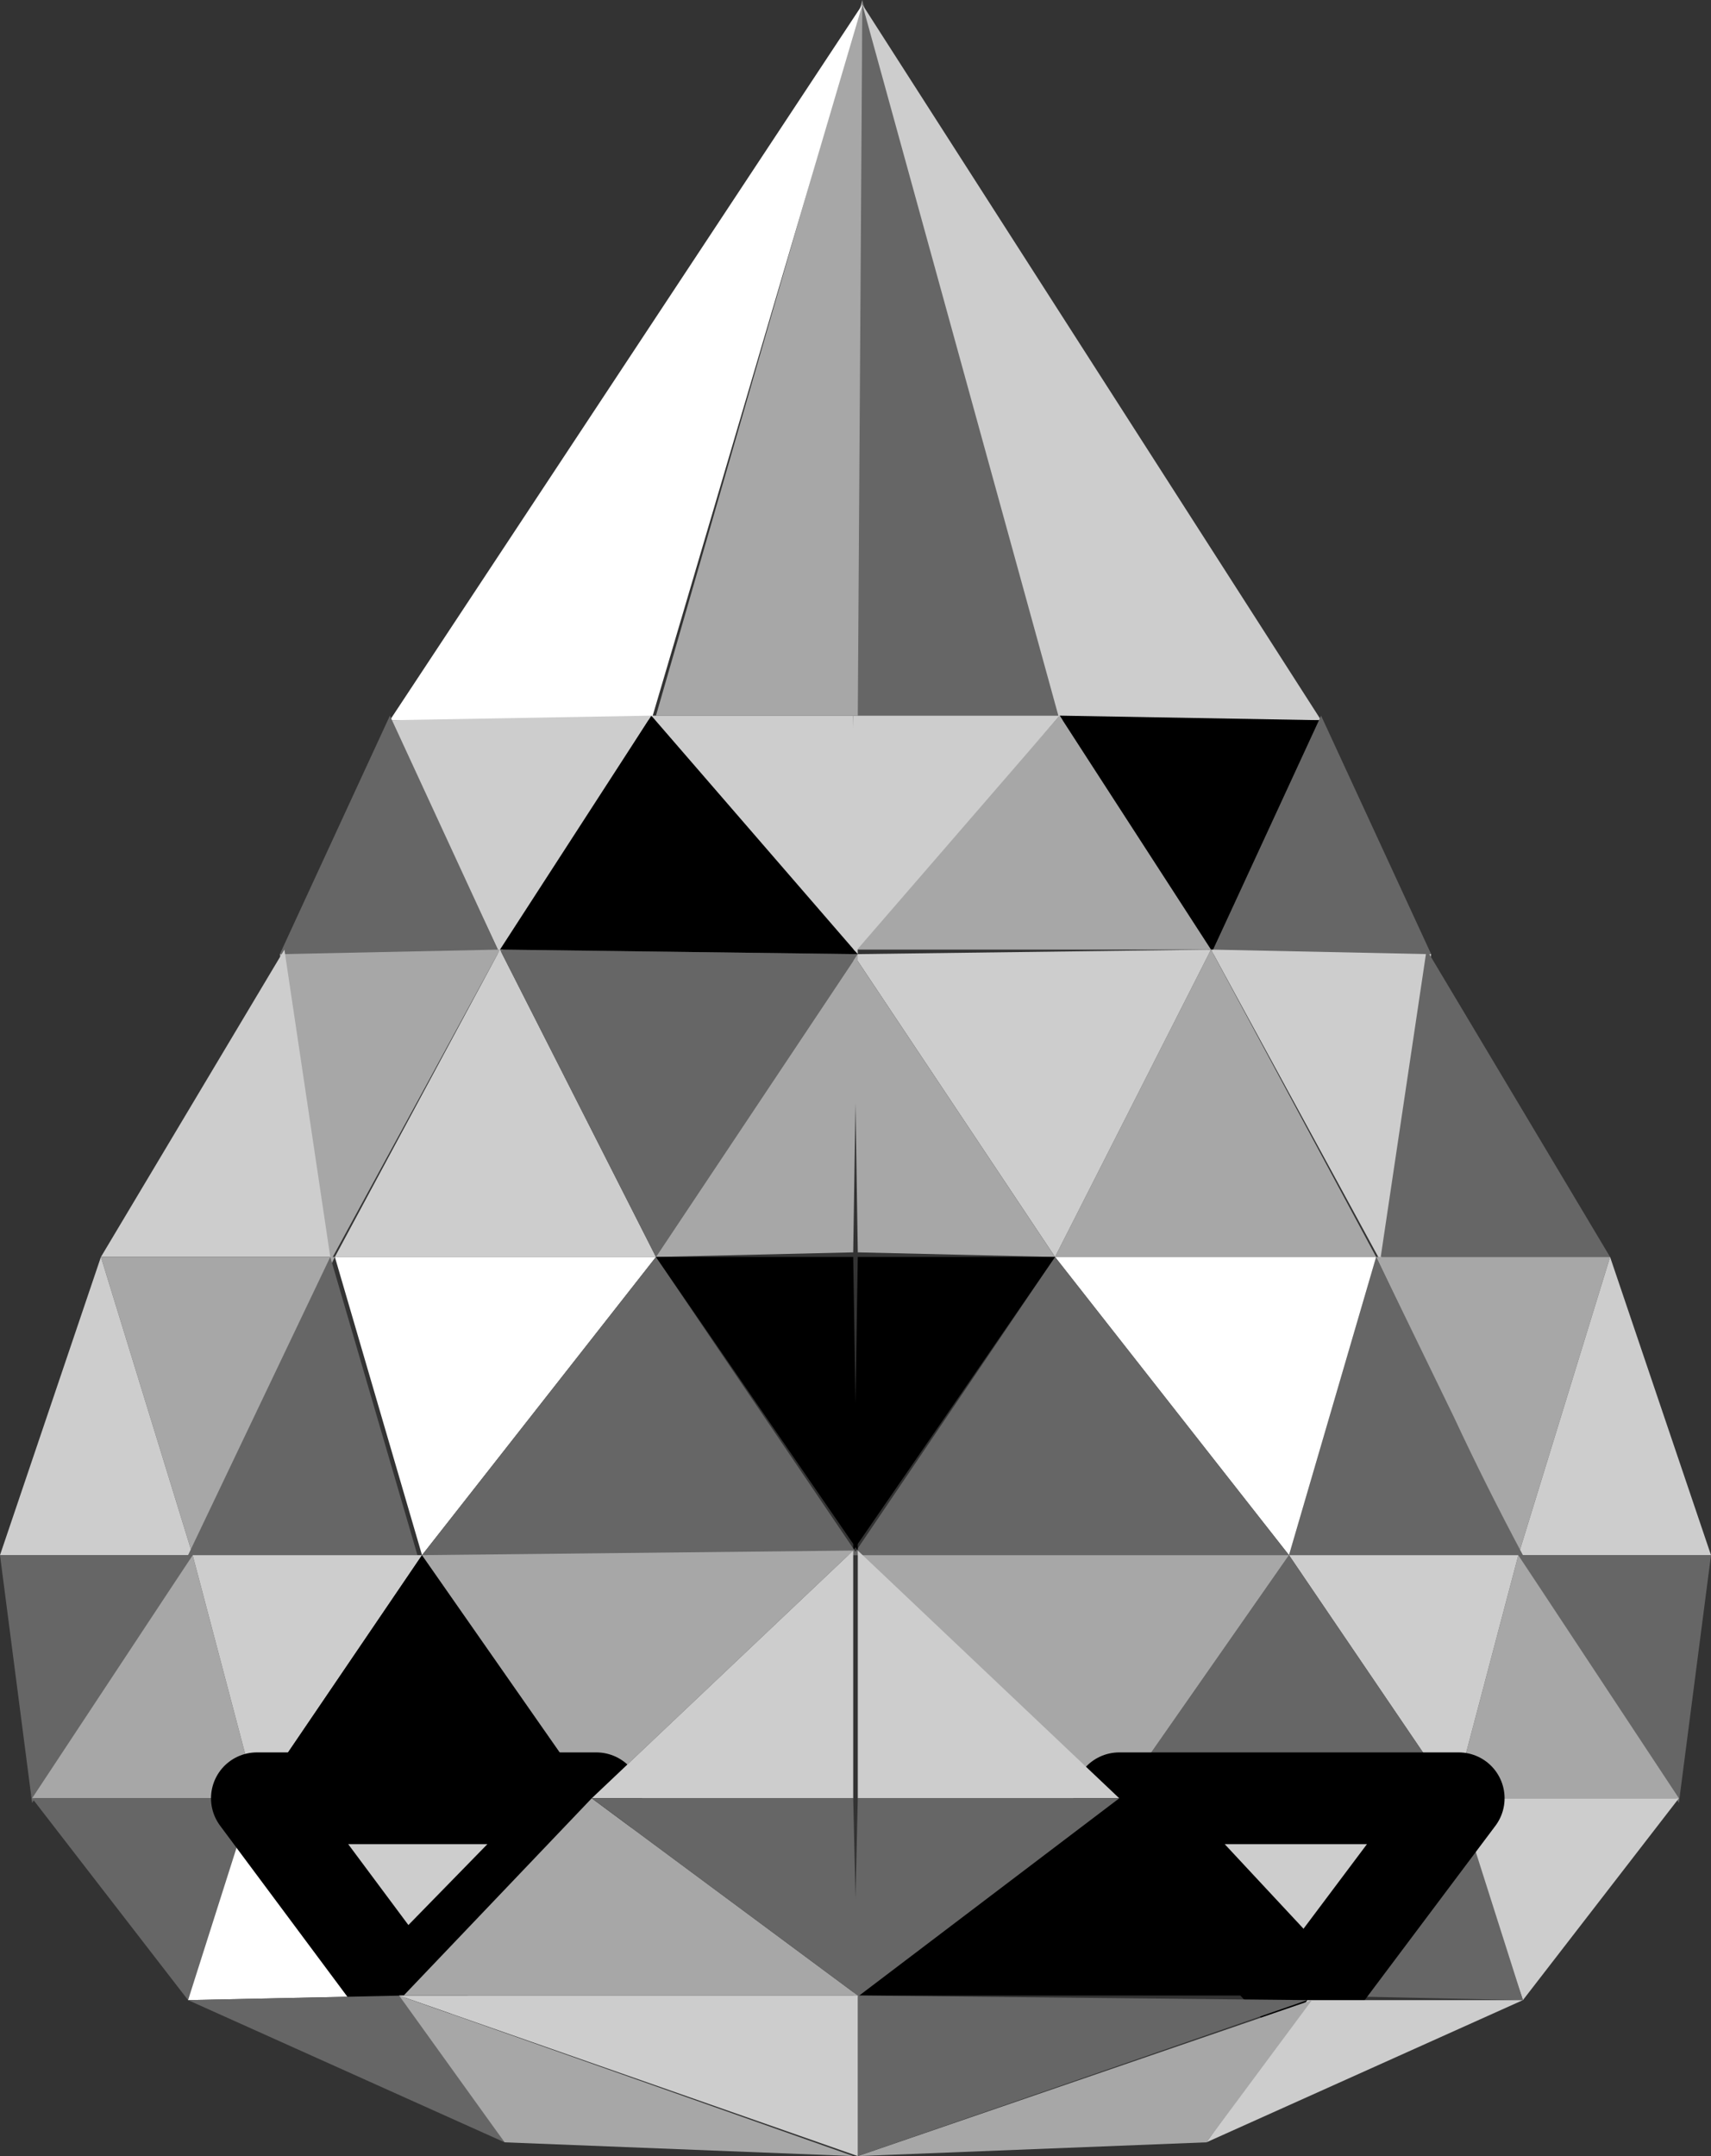 <?xml version="1.0" encoding="UTF-8" standalone="no"?>
<svg xmlns:xlink="http://www.w3.org/1999/xlink" height="23.5px" width="18.65px" xmlns="http://www.w3.org/2000/svg">
  <rect width="100%" height="100%" fill="#333333" stroke="none"/>
  <g transform="matrix(1.0, 0.0, 0.0, 1.0, 9.35, 11.75)">
    <path d="M-0.05 -3.95 L0.05 -11.75 2.2 -3.95 -0.05 -3.95" fill="#666666" fill-rule="evenodd" stroke="none"/>
    <path d="M2.2 -3.9 L0.05 -11.7 5.05 -3.9 2.2 -3.9" fill="#cdcdcd" fill-rule="evenodd" stroke="none"/>
    <path d="M2.2 -3.95 L5.05 -3.9 3.85 -1.35 2.2 -3.95" fill="#000000" fill-rule="evenodd" stroke="none"/>
    <path d="M3.85 -1.35 L5.05 -3.95 6.25 -1.35 3.85 -1.35" fill="#666666" fill-rule="evenodd" stroke="none"/>
    <path d="M-0.05 -1.4 L2.2 -3.95 3.85 -1.4 -0.05 -1.4" fill="#a7a7a7" fill-rule="evenodd" stroke="none"/>
    <path d="M3.85 -1.4 L6.25 -1.35 5.7 2.0 3.85 -1.4" fill="#cdcdcd" fill-rule="evenodd" stroke="none"/>
    <path d="M5.7 1.95 L6.2 -1.4 8.2 1.95 5.7 1.95" fill="#666666" fill-rule="evenodd" stroke="none"/>
    <path d="M2.15 1.95 L3.85 -1.4 5.65 1.95 2.15 1.95" fill="#a7a7a7" fill-rule="evenodd" stroke="none"/>
    <path d="M2.15 1.95 L-0.05 -1.35 3.85 -1.4 2.15 1.95" fill="#cdcdcd" fill-rule="evenodd" stroke="none"/>
    <path d="M7.2 5.2 L5.65 1.95 8.2 1.95 7.2 5.2" fill="#a7a7a7" fill-rule="evenodd" stroke="none"/>
    <path d="M7.2 5.2 L8.2 1.95 9.3 5.2 7.2 5.2" fill="#cdcdcd" fill-rule="evenodd" stroke="none"/>
    <path d="M4.7 5.2 L5.65 1.95 Q5.65 1.95 6.5 3.7 6.85 4.45 7.25 5.2 L4.7 5.2" fill="#666666" fill-rule="evenodd" stroke="none"/>
    <path d="M2.15 1.95 L5.65 1.95 4.7 5.2 2.15 1.95" fill="#ffffff" fill-rule="evenodd" stroke="none"/>
    <path d="M-0.05 5.2 L2.15 1.95 4.7 5.2 -0.05 5.2" fill="#666666" fill-rule="evenodd" stroke="none"/>
    <path d="M8.95 7.9 L7.2 5.2 9.3 5.2 8.95 7.9" fill="#666666" fill-rule="evenodd" stroke="none"/>
    <path d="M6.5 7.85 L7.2 5.2 8.95 7.85 6.5 7.85" fill="#a7a7a7" fill-rule="evenodd" stroke="none"/>
    <path d="M4.7 5.2 L7.2 5.2 6.5 7.85 4.7 5.2" fill="#cdcdcd" fill-rule="evenodd" stroke="none"/>
    <path d="M2.85 7.85 L4.7 5.2 6.5 7.85 2.85 7.85" fill="#666666" fill-rule="evenodd" stroke="none"/>
    <path d="M0.0 5.2 L4.7 5.2 2.85 7.85 0.0 5.2" fill="#a7a7a7" fill-rule="evenodd" stroke="none"/>
    <path d="M6.5 7.85 L8.95 7.85 7.25 10.05 6.5 7.85" fill="#cdcdcd" fill-rule="evenodd" stroke="none"/>
    <path d="M4.9 10.0 L6.55 7.85 7.25 10.05 4.9 10.0" fill="#666666" fill-rule="evenodd" stroke="none"/>
    <path d="M2.85 7.85 L6.55 7.85 4.9 10.05 2.85 7.85" fill="#cdcdcd" fill-rule="evenodd" stroke="none"/>
    <path d="M2.85 7.85 L6.55 7.85 4.9 10.05 2.85 7.85 Z" fill="none" stroke="#000000" stroke-linecap="round" stroke-linejoin="round" stroke-width="1.0"/>
    <path d="M4.9 10.05 L7.25 10.05 3.8 11.6 4.9 10.05" fill="#cdcdcd" fill-rule="evenodd" stroke="none"/>
    <path d="M-0.05 10.0 L2.85 7.85 4.9 10.0 -0.05 10.0" fill="#000000" fill-rule="evenodd" stroke="none"/>
    <path d="M0.0 11.75 L4.95 10.05 3.8 11.6 0.0 11.75" fill="#a7a7a7" fill-rule="evenodd" stroke="none"/>
    <path d="M0.0 10.0 L4.9 10.05 0.0 11.75 0.0 10.0" fill="#666666" fill-rule="evenodd" stroke="none"/>
    <path d="M-0.05 -3.95 L2.2 -3.95 -0.05 -1.35 -0.05 -3.95" fill="#cdcdcd" fill-rule="evenodd" stroke="none"/>
    <path d="M0.0 1.9 L-0.05 -1.35 2.15 1.95 0.0 1.9" fill="#a7a7a7" fill-rule="evenodd" stroke="none"/>
    <path d="M0.0 1.95 L2.15 1.95 -0.05 5.15 0.0 1.95" fill="#000000" fill-rule="evenodd" stroke="none"/>
    <path d="M0.0 7.85 L0.0 5.15 2.85 7.85 0.0 7.85" fill="#cdcdcd" fill-rule="evenodd" stroke="none"/>
    <path d="M0.0 7.85 L2.85 7.85 -0.05 10.05 0.0 7.85" fill="#666666" fill-rule="evenodd" stroke="none"/>
    <path d="M-2.2 -3.95 L0.05 -11.75 0.0 -3.95 -2.2 -3.95" fill="#a7a7a7" fill-rule="evenodd" stroke="none"/>
    <path d="M-5.1 -3.9 L0.05 -11.7 -2.25 -3.9 -5.1 -3.9" fill="#ffffff" fill-rule="evenodd" stroke="none"/>
    <path d="M-3.9 -1.35 L-5.1 -3.9 -2.25 -3.95 -3.9 -1.35" fill="#cdcdcd" fill-rule="evenodd" stroke="none"/>
    <path d="M-6.3 -1.35 L-5.1 -3.95 -3.9 -1.35 -6.3 -1.35" fill="#666666" fill-rule="evenodd" stroke="none"/>
    <path d="M-3.9 -1.4 L-2.25 -3.95 0.0 -1.35 -3.9 -1.4" fill="#000000" fill-rule="evenodd" stroke="none"/>
    <path d="M-5.75 2.0 L-6.3 -1.35 -3.9 -1.4 -5.75 2.0" fill="#a7a7a7" fill-rule="evenodd" stroke="none"/>
    <path d="M-8.25 1.95 L-6.25 -1.4 -5.75 1.95 -8.25 1.95" fill="#cdcdcd" fill-rule="evenodd" stroke="none"/>
    <path d="M-5.7 1.95 L-3.9 -1.4 -2.2 1.95 -5.7 1.95" fill="#cdcdcd" fill-rule="evenodd" stroke="none"/>
    <path d="M-3.9 -1.4 L0.0 -1.35 -2.2 1.95 -3.9 -1.4" fill="#666666" fill-rule="evenodd" stroke="none"/>
    <path d="M-8.25 1.95 L-5.7 1.95 -7.25 5.2 -8.25 1.95" fill="#a7a7a7" fill-rule="evenodd" stroke="none"/>
    <path d="M-9.35 5.2 L-8.25 1.95 -7.25 5.2 -9.35 5.2" fill="#cdcdcd" fill-rule="evenodd" stroke="none"/>
    <path d="M-7.3 5.2 L-5.75 1.95 -4.8 5.2 -7.3 5.2" fill="#666666" fill-rule="evenodd" stroke="none"/>
    <path d="M-4.75 5.2 L-5.7 1.95 -2.2 1.95 -4.75 5.2" fill="#ffffff" fill-rule="evenodd" stroke="none"/>
    <path d="M-4.75 5.2 L-2.2 1.95 0.0 5.2 -4.75 5.2" fill="#666666" fill-rule="evenodd" stroke="none"/>
    <path d="M-9.35 5.2 L-7.25 5.2 -9.0 7.9 -9.35 5.2" fill="#666666" fill-rule="evenodd" stroke="none"/>
    <path d="M-9.0 7.85 L-7.25 5.2 -6.55 7.85 -9.0 7.85" fill="#a7a7a7" fill-rule="evenodd" stroke="none"/>
    <path d="M-6.55 7.85 L-7.25 5.2 -4.75 5.2 -6.55 7.85" fill="#cdcdcd" fill-rule="evenodd" stroke="none"/>
    <path d="M-6.55 7.85 L-4.75 5.2 -2.9 7.85 -6.55 7.85" fill="#000000" fill-rule="evenodd" stroke="none"/>
    <path d="M-2.9 7.85 L-4.75 5.2 -0.05 5.15 -2.9 7.85" fill="#a7a7a7" fill-rule="evenodd" stroke="none"/>
    <path d="M-7.3 10.05 L-9.0 7.85 -6.55 7.85 -7.3 10.05" fill="#666666" fill-rule="evenodd" stroke="none"/>
    <path d="M-7.3 10.05 L-6.6 7.85 -4.95 10.0 -7.3 10.05" fill="#ffffff" fill-rule="evenodd" stroke="none"/>
    <path d="M-4.95 10.0 L-6.55 7.85 -2.85 7.85 -4.95 10.0" fill="#cdcdcd" fill-rule="evenodd" stroke="none"/>
    <path d="M-4.95 10.0 L-6.55 7.85 -2.85 7.85 -4.95 10.0 Z" fill="none" stroke="#000000" stroke-linecap="round" stroke-linejoin="round" stroke-width="1.0"/>
    <path d="M-3.85 11.6 L-7.3 10.05 -4.95 10.0 -3.85 11.6" fill="#666666" fill-rule="evenodd" stroke="none"/>
    <path d="M-4.95 10.0 L-2.9 7.85 0.0 10.0 -4.95 10.0" fill="#a7a7a7" fill-rule="evenodd" stroke="none"/>
    <path d="M-3.85 11.6 L-5.0 10.0 -0.05 11.75 -3.85 11.6" fill="#a7a7a7" fill-rule="evenodd" stroke="none"/>
    <path d="M0.0 11.75 L-5.0 10.0 0.0 10.0 0.0 11.75" fill="#cdcdcd" fill-rule="evenodd" stroke="none"/>
    <path d="M0.0 -1.35 L-2.25 -3.95 -0.05 -3.95 0.0 -1.35" fill="#cdcdcd" fill-rule="evenodd" stroke="none"/>
    <path d="M-2.2 1.95 L0.0 -1.35 -0.05 1.9 -2.2 1.95" fill="#a7a7a7" fill-rule="evenodd" stroke="none"/>
    <path d="M0.0 5.15 L-2.2 1.95 -0.05 1.95 0.0 5.15" fill="#000000" fill-rule="evenodd" stroke="none"/>
    <path d="M-2.9 7.85 L-0.05 5.15 -0.05 7.85 -2.9 7.85" fill="#cdcdcd" fill-rule="evenodd" stroke="none"/>
    <path d="M0.0 10.0 L-2.9 7.85 -0.05 7.85 0.0 10.0" fill="#666666" fill-rule="evenodd" stroke="none"/>
  </g>
</svg>
